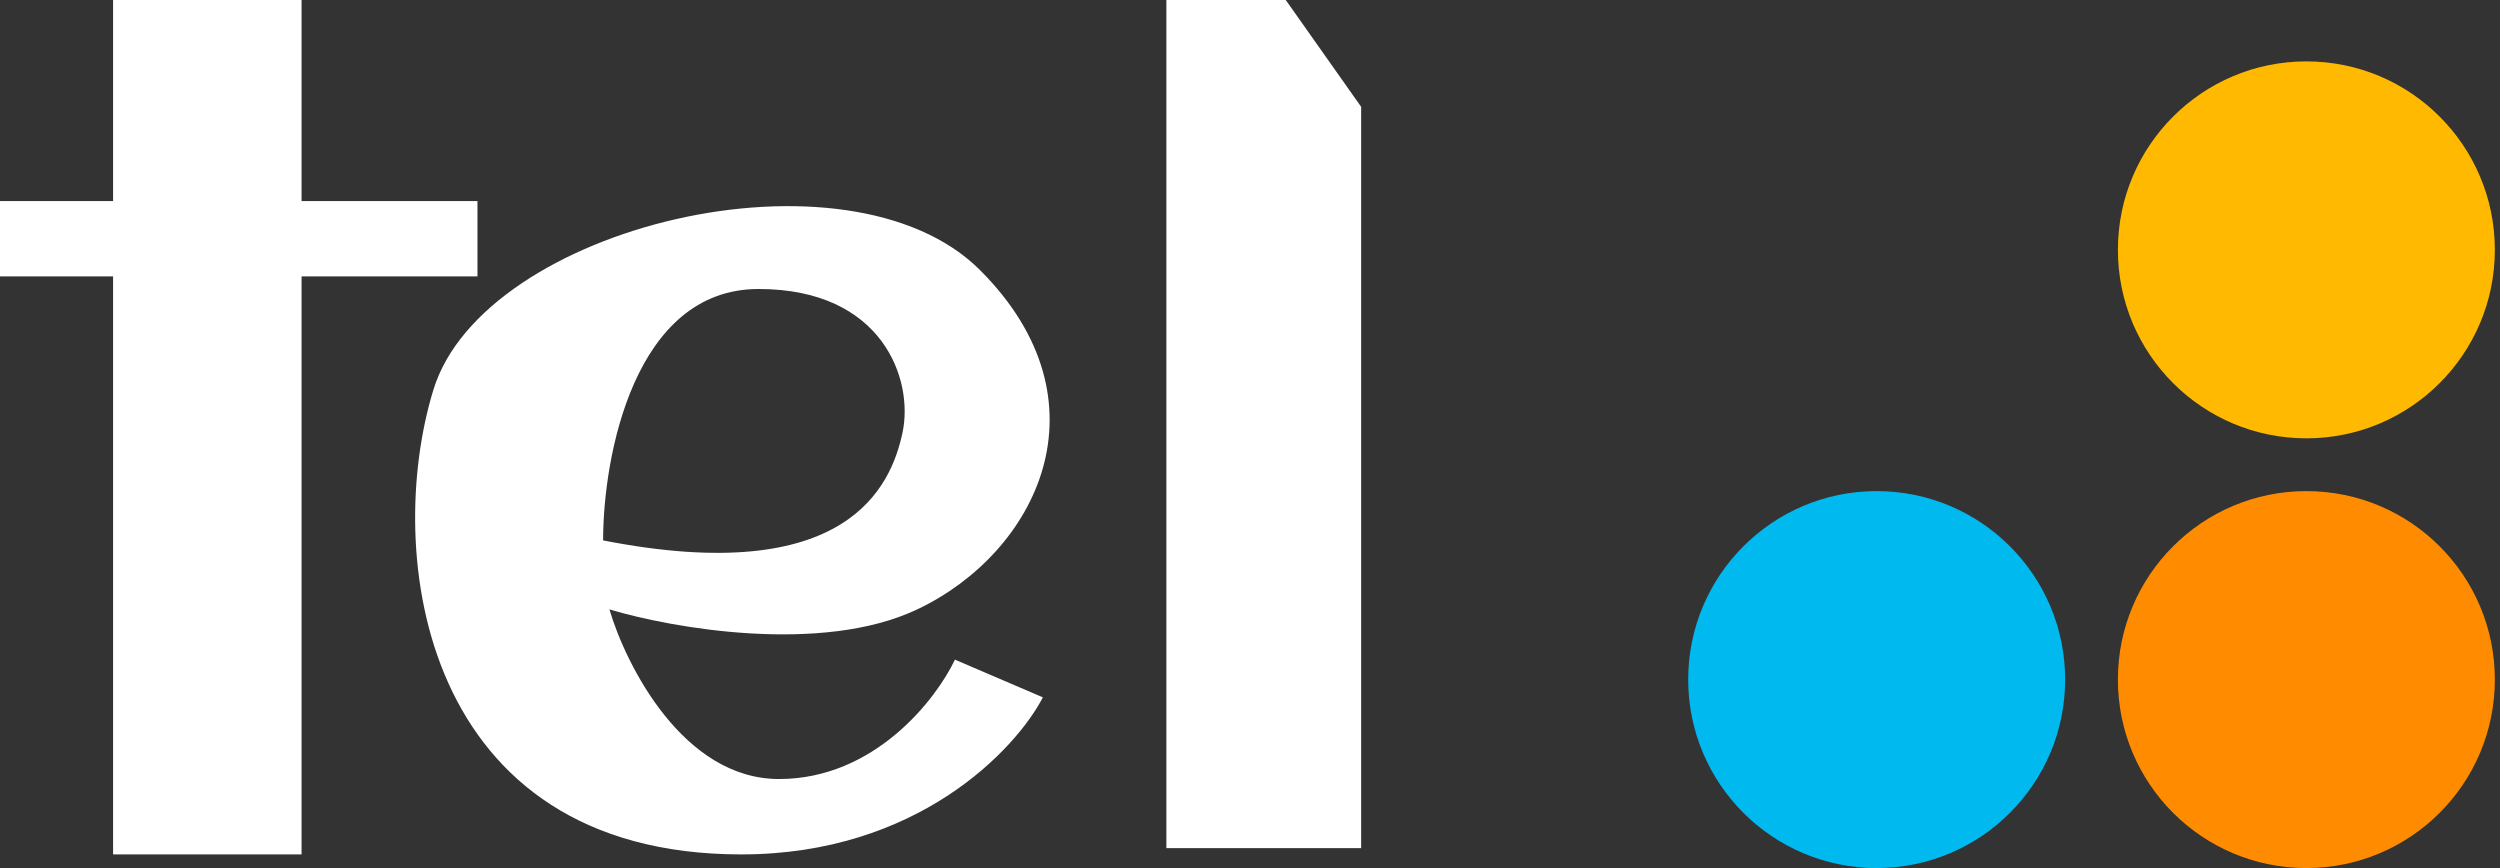 <svg width="144" height="50" viewBox="0 0 144 50" fill="none" xmlns="http://www.w3.org/2000/svg">
<rect x="0" y="0" width="144" height="50" fill="#333333" stroke="none"/>
<path d="M67.184 0V48.852H78.402V6.152L74.059 0H67.184Z" fill="white"/>
<path fill-rule="evenodd" clip-rule="evenodd" d="M17.37 49.214V15.922H27.502V11.58H17.37V0H6.514V11.58H0V15.922H6.514V49.214H17.37ZM55.004 37.996C53.919 40.288 50.372 44.872 44.872 44.872C39.371 44.872 36.066 38.358 35.101 35.101C38.72 36.187 47.333 37.707 52.833 35.101C59.708 31.845 64.051 23.16 56.452 15.56C48.852 7.961 27.864 13.027 24.969 22.436C22.074 31.845 24.245 49.214 42.701 49.214C52.833 49.214 58.502 43.183 60.07 40.167L55.004 37.996ZM34.739 31.127C34.739 26.3 36.53 16.646 43.694 16.646C50.857 16.646 52.636 21.875 51.985 24.921C51.321 28.024 48.801 33.885 34.739 31.127Z" fill="white"/>
<path d="M108.096 50C114.092 50 118.952 45.14 118.952 39.144C118.952 33.148 114.092 28.288 108.096 28.288C102.1 28.288 97.24 33.148 97.24 39.144C97.24 45.14 102.1 50 108.096 50Z" fill="#00BAEF"/>
<path d="M132.847 50C138.843 50 143.703 45.14 143.703 39.144C143.703 33.148 138.843 28.288 132.847 28.288C126.851 28.288 121.991 33.148 121.991 39.144C121.991 45.14 126.851 50 132.847 50Z" fill="#FF8C00"/>
<path d="M132.847 25.248C138.843 25.248 143.703 20.388 143.703 14.392C143.703 8.396 138.843 3.536 132.847 3.536C126.851 3.536 121.991 8.396 121.991 14.392C121.991 20.388 126.851 25.248 132.847 25.248Z" fill="#FFB900"/>
</svg>
